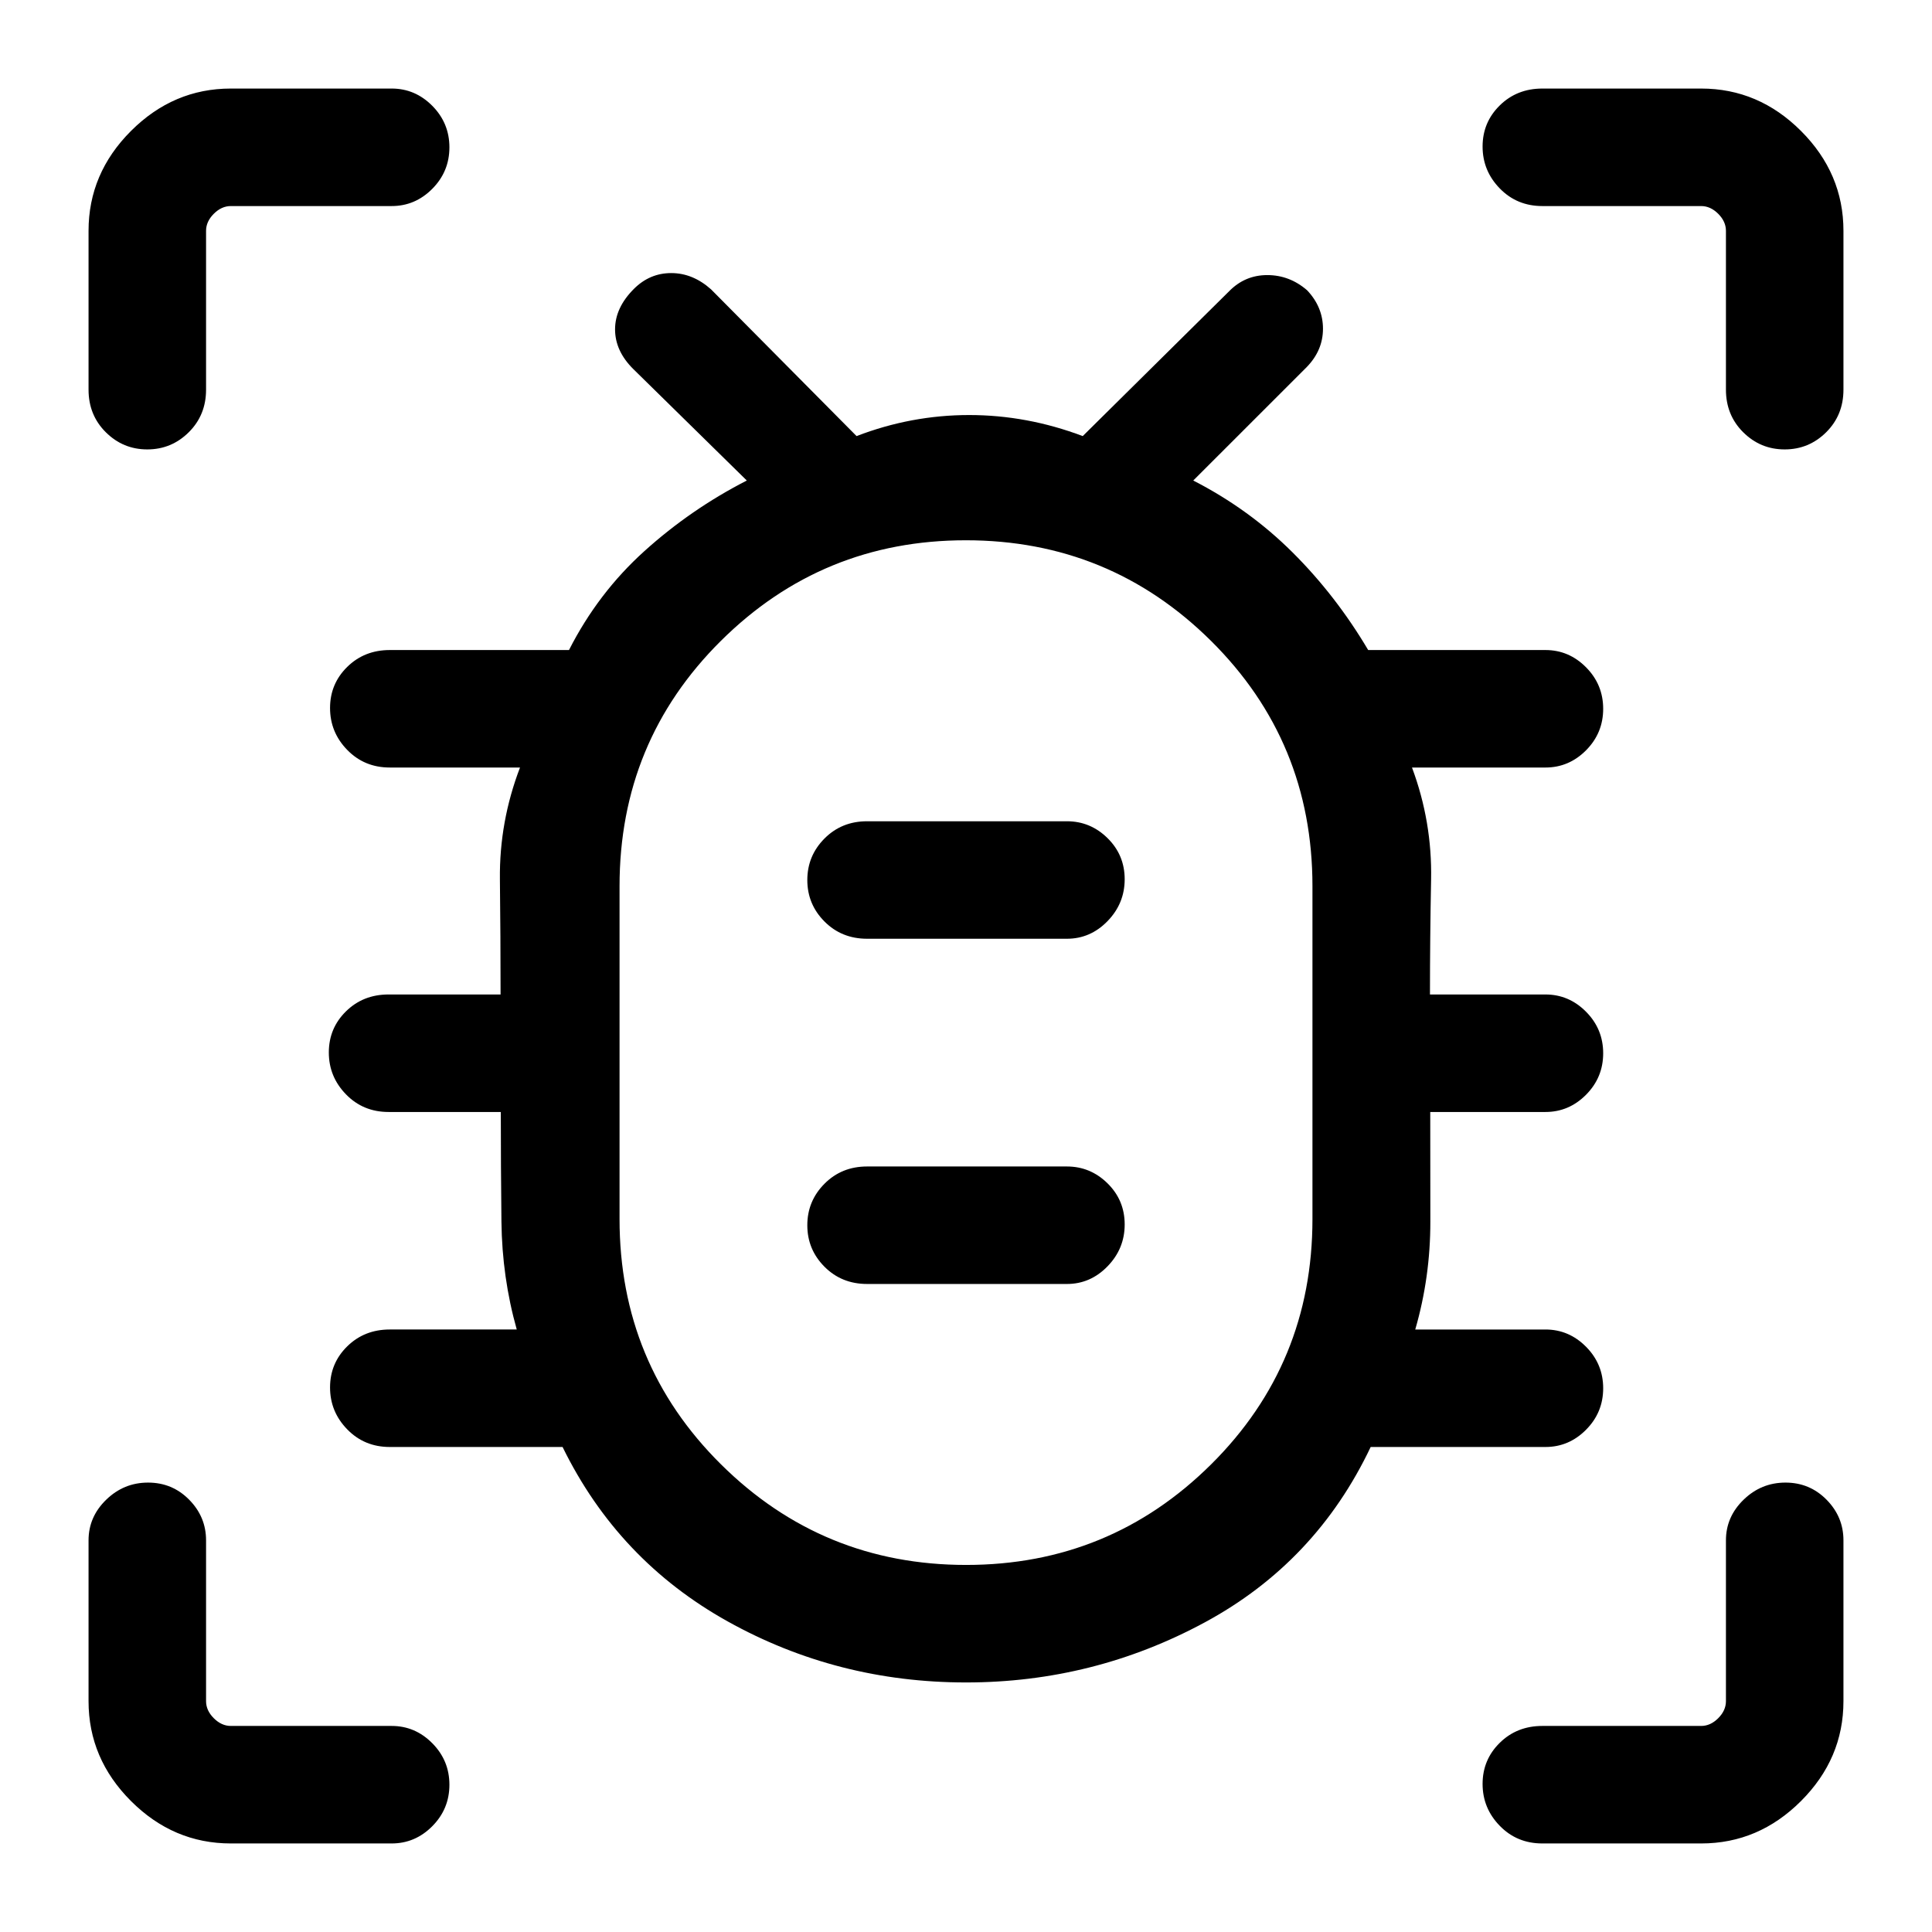 <svg xmlns="http://www.w3.org/2000/svg" height="48" viewBox="0 -960 960 960" width="48"><path d="M480-124q-63.98 0-118.42-30.33-54.43-30.32-82.04-86.67h-85.85q-12.64 0-21.16-8.77-8.53-8.76-8.53-20.8 0-12.05 8.53-20.43 8.52-8.38 21.16-8.38h63.08q-7.29-25.83-7.61-53.58-.31-27.75-.31-54.5h-55.77q-12.65 0-21.17-8.77-8.52-8.76-8.52-20.8 0-12.05 8.52-20.43 8.52-8.39 21.17-8.39h55.65q0-28.69-.33-57.27-.32-28.57 9.99-55.5h-64.7q-12.64 0-21.16-8.76-8.53-8.76-8.53-20.81 0-12.04 8.53-20.42 8.52-8.39 21.16-8.39h89.04q14.43-28.38 37.5-49.19 23.08-20.81 50.85-35.04l-56.39-55.38q-9.07-8.99-9.07-19.74 0-10.76 9.38-20.12 7.85-7.84 18.54-7.84t19.77 8.08l72.31 72.92q27.21-10.46 55.95-10.46 28.74 0 56.43 10.46l72.69-71.92q7.89-8.08 19-8.08t19.83 7.57q7.86 8.34 7.86 19.09 0 10.74-8.07 19.04l-56.39 56.38q27.77 14.23 49.32 35.69 21.55 21.45 37.6 48.54h88.08q11.67 0 20.18 8.58t8.51 20.62q0 12.05-8.51 20.62-8.51 8.56-20.18 8.56h-66.31q10.06 26.93 9.49 55.74-.56 28.8-.56 57.03h57.38q11.67 0 20.18 8.58t8.51 20.63q0 12.04-8.51 20.61t-20.18 8.57h-57.24q0 26.74.05 54.37.04 27.63-7.5 53.71h64.69q11.67 0 20.18 8.58t8.51 20.62q0 12.04-8.51 20.61T767.92-241h-86.84q-27.24 57.35-82.47 87.17Q543.38-124 480-124Zm.07-58.39q71.39 0 121.74-49.99 50.34-50 50.34-121.89v-165.41q0-71.89-50.41-121.88-50.42-49.98-121.81-49.98t-121.74 50q-50.34 49.99-50.34 121.88v165.42q0 71.89 50.41 121.87 50.42 49.98 121.81 49.98ZM430.85-322h99.3q11.67 0 20.18-8.77 8.52-8.76 8.52-20.8 0-12.05-8.52-20.43-8.51-8.38-20.18-8.38h-99.3q-12.65 0-21.17 8.58-8.53 8.58-8.53 20.62 0 12.04 8.53 20.61 8.52 8.57 21.17 8.57Zm0-171.54h99.3q11.67 0 20.18-8.76 8.52-8.77 8.52-20.81t-8.52-20.43q-8.51-8.38-20.18-8.38h-99.3q-12.65 0-21.17 8.58-8.53 8.58-8.53 20.62 0 12.04 8.53 20.61 8.52 8.57 21.17 8.57ZM480-437.15h.31-.31.31-.31.31-.31.31-.31ZM73.18-736.69q-12.04 0-20.61-8.53Q44-753.74 44-766.38v-78.93q0-28.53 21.08-49.61T114.69-916h79.93q11.67 0 20.18 8.58t8.51 20.62q0 12.05-8.51 20.62t-20.18 8.57h-79.93q-4.61 0-8.46 3.84-3.84 3.85-3.84 8.46v78.93q0 12.64-8.59 21.16-8.58 8.53-20.62 8.53ZM114.69-44q-28.53 0-49.61-21.08T44-114.69v-79.93q0-11.67 8.77-20.18 8.76-8.51 20.8-8.51 12.05 0 20.43 8.51 8.39 8.51 8.39 20.18v79.93q0 4.61 3.84 8.46 3.85 3.84 8.46 3.84h79.93q11.67 0 20.18 8.59 8.51 8.58 8.51 20.62 0 12.04-8.51 20.61T194.62-44h-79.93Zm730.62 0h-78.93q-12.64 0-21.16-8.77-8.53-8.76-8.53-20.8 0-12.05 8.53-20.43 8.52-8.39 21.16-8.39h78.93q4.61 0 8.46-3.84 3.84-3.85 3.84-8.46v-79.93q0-11.67 8.77-20.18 8.76-8.51 20.81-8.51 12.04 0 20.42 8.51 8.39 8.51 8.39 20.18v79.93q0 28.53-21.08 49.61T845.31-44Zm41.49-692.69q-12.05 0-20.62-8.53-8.57-8.52-8.57-21.16v-78.93q0-4.61-3.84-8.46-3.85-3.84-8.46-3.84h-78.93q-12.64 0-21.16-8.77-8.53-8.76-8.53-20.81 0-12.04 8.53-20.42 8.52-8.39 21.16-8.39h78.93q28.53 0 49.61 21.08T916-845.31v78.93q0 12.64-8.58 21.16-8.58 8.53-20.62 8.53Z"/></svg>